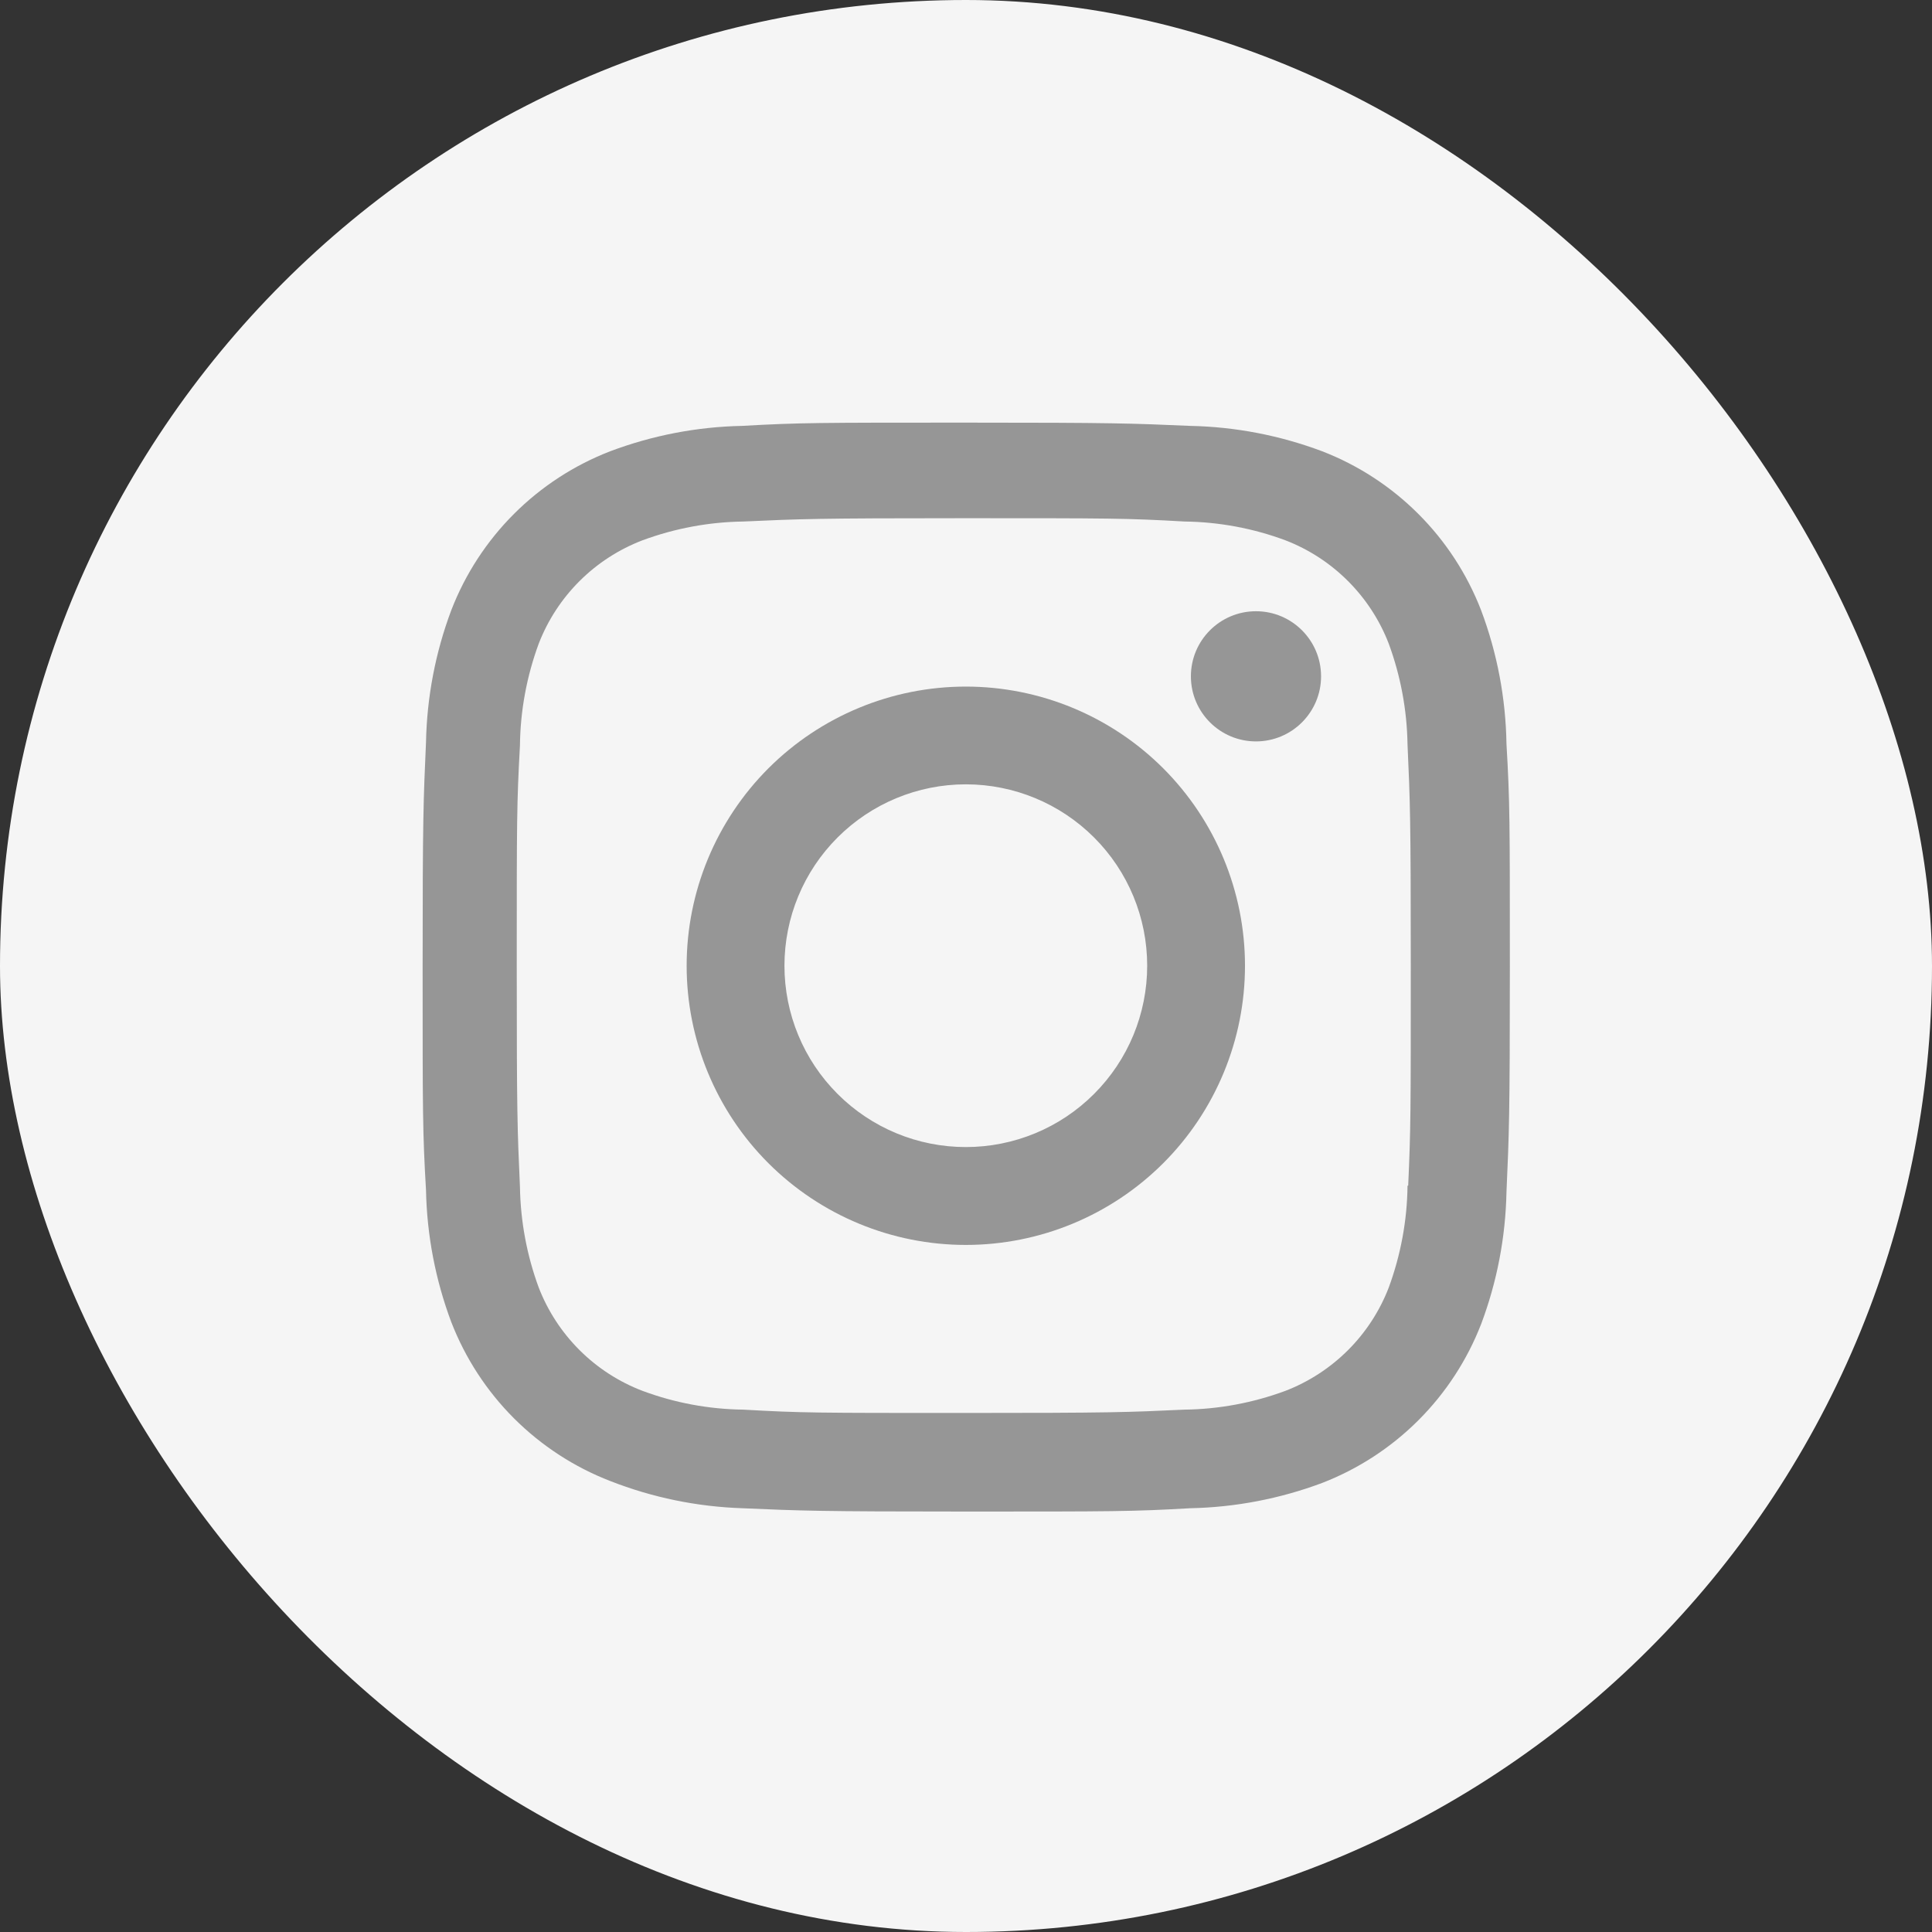 <svg width="32" height="32" viewBox="0 0 32 32" fill="none" xmlns="http://www.w3.org/2000/svg">
<rect x="0" y="0" width="32" height="32" fill="#333333" stroke="none"/>
<rect width="32" height="32" rx="16" fill="#F5F5F5"/>
<path d="M15.997 11.372C14.771 11.372 13.595 11.859 12.727 12.726C11.86 13.594 11.373 14.77 11.373 15.996C11.373 17.222 11.86 18.399 12.727 19.266C13.595 20.133 14.771 20.62 15.997 20.62C17.223 20.62 18.399 20.133 19.267 19.266C20.134 18.399 20.621 17.222 20.621 15.996C20.621 14.77 20.134 13.594 19.267 12.726C18.399 11.859 17.223 11.372 15.997 11.372ZM15.997 18.999C15.2 18.999 14.436 18.683 13.873 18.119C13.309 17.556 12.993 16.792 12.993 15.995C12.993 15.198 13.309 14.434 13.873 13.871C14.436 13.308 15.2 12.991 15.997 12.991C16.794 12.991 17.558 13.308 18.121 13.871C18.685 14.434 19.001 15.198 19.001 15.995C19.001 16.792 18.685 17.556 18.121 18.119C17.558 18.683 16.794 18.999 15.997 18.999Z" fill="#969696"/>
<path d="M20.803 12.28C21.398 12.28 21.881 11.797 21.881 11.202C21.881 10.607 21.398 10.124 20.803 10.124C20.207 10.124 19.725 10.607 19.725 11.202C19.725 11.797 20.207 12.28 20.803 12.28Z" fill="#969696"/>
<path d="M24.531 10.106C24.299 9.508 23.946 8.965 23.492 8.512C23.039 8.059 22.496 7.705 21.898 7.474C21.198 7.211 20.459 7.069 19.712 7.054C18.749 7.012 18.444 7 16.002 7C13.56 7 13.247 7 12.292 7.054C11.545 7.069 10.807 7.211 10.108 7.474C9.51 7.705 8.967 8.058 8.513 8.512C8.06 8.965 7.706 9.508 7.475 10.106C7.212 10.806 7.071 11.545 7.056 12.292C7.013 13.254 7 13.559 7 16.002C7 18.444 7 18.755 7.056 19.712C7.071 20.46 7.212 21.198 7.475 21.899C7.707 22.497 8.061 23.04 8.514 23.493C8.968 23.946 9.511 24.3 10.109 24.531C10.806 24.804 11.545 24.956 12.294 24.981C13.257 25.023 13.562 25.036 16.004 25.036C18.446 25.036 18.759 25.036 19.714 24.981C20.461 24.966 21.2 24.824 21.9 24.562C22.498 24.33 23.041 23.976 23.494 23.523C23.947 23.07 24.301 22.527 24.533 21.929C24.796 21.229 24.937 20.491 24.952 19.743C24.995 18.781 25.008 18.476 25.008 16.033C25.008 13.59 25.008 13.28 24.952 12.323C24.94 11.565 24.798 10.815 24.531 10.106ZM23.313 19.638C23.307 20.214 23.201 20.785 23.002 21.326C22.852 21.715 22.622 22.068 22.327 22.363C22.032 22.657 21.679 22.887 21.29 23.037C20.755 23.235 20.19 23.341 19.62 23.348C18.67 23.392 18.402 23.403 15.966 23.403C13.528 23.403 13.279 23.403 12.311 23.348C11.741 23.341 11.176 23.236 10.642 23.037C10.252 22.888 9.897 22.659 9.601 22.364C9.305 22.069 9.074 21.716 8.923 21.326C8.726 20.791 8.621 20.227 8.612 19.657C8.569 18.707 8.559 18.439 8.559 16.003C8.559 13.566 8.559 13.317 8.612 12.348C8.618 11.772 8.724 11.201 8.923 10.661C9.228 9.872 9.853 9.251 10.642 8.949C11.177 8.751 11.741 8.646 12.311 8.638C13.262 8.595 13.529 8.583 15.966 8.583C18.403 8.583 18.653 8.583 19.62 8.638C20.19 8.645 20.755 8.75 21.29 8.949C21.679 9.099 22.032 9.329 22.327 9.624C22.622 9.919 22.852 10.272 23.002 10.661C23.199 11.196 23.304 11.76 23.313 12.33C23.356 13.281 23.367 13.548 23.367 15.985C23.367 18.421 23.367 18.683 23.324 19.639H23.313V19.638Z" fill="#969696"/>
</svg>
